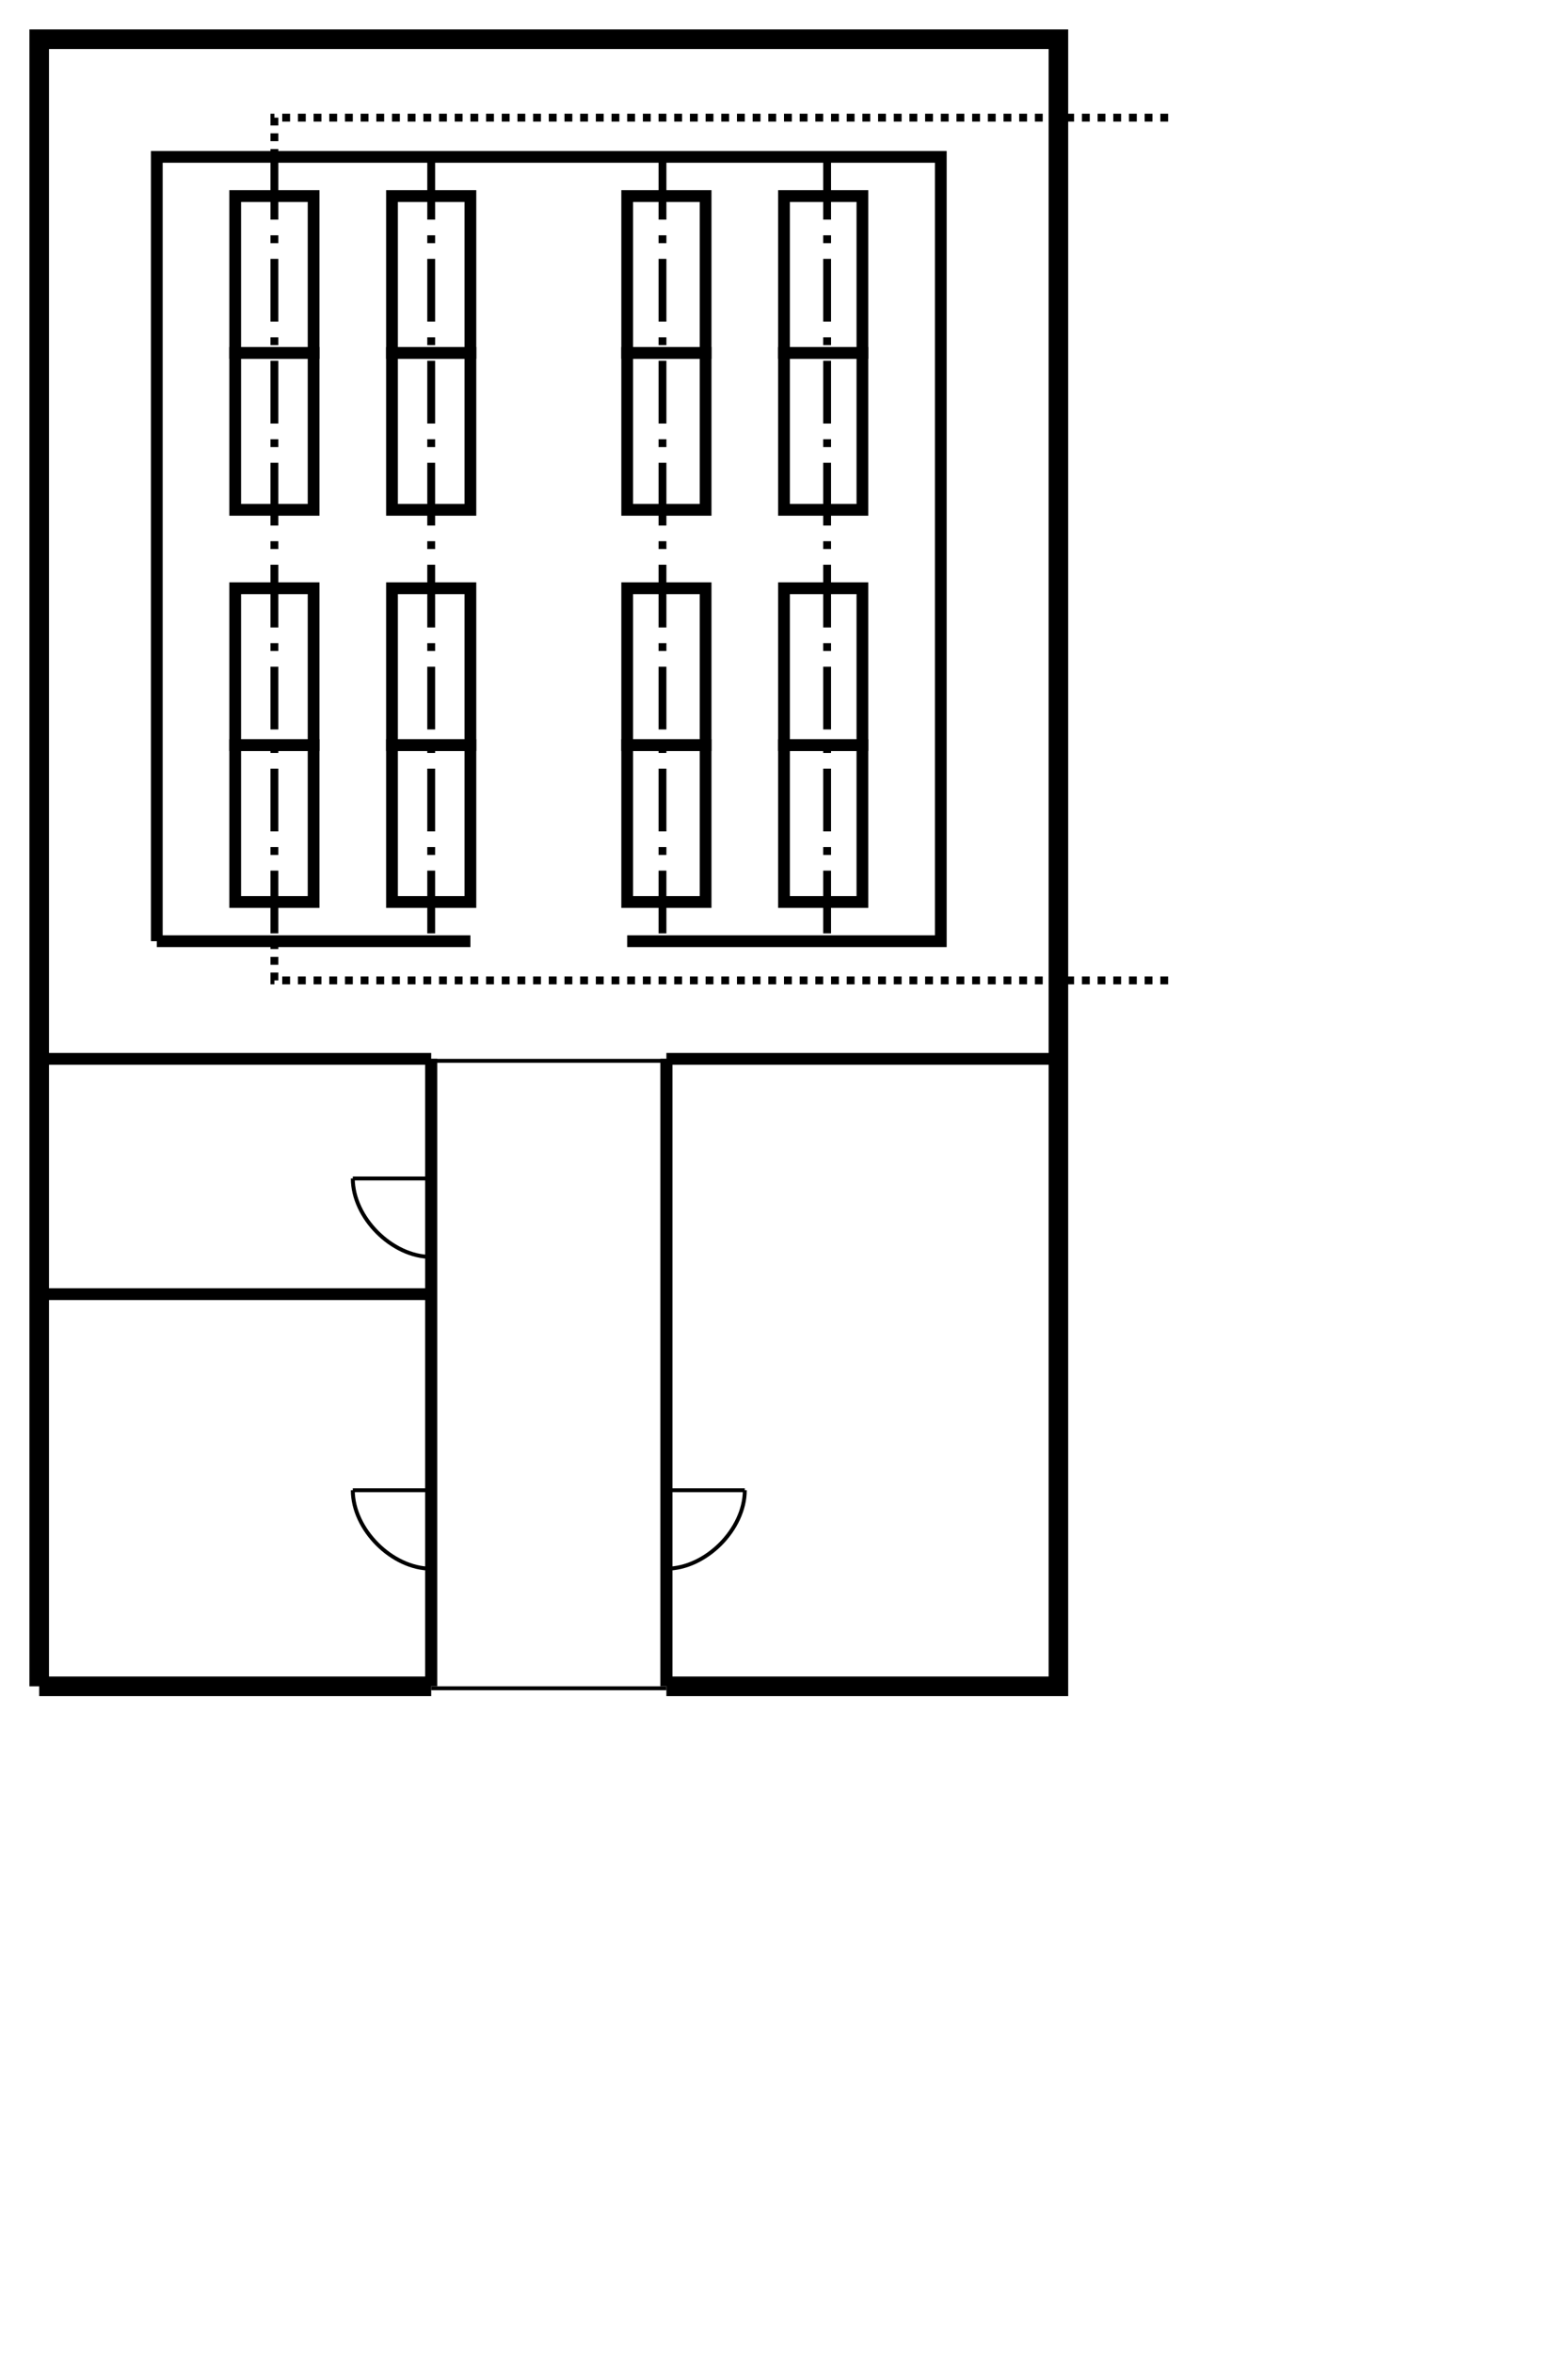 <?xml version="1.0" encoding="UTF-8" standalone="no"?>
<!-- Created with Inkscape (http://www.inkscape.org/) -->

<svg
   width="400mm"
   height="600mm"
   viewBox="0 0 400 600"
   version="1.1"
   id="svg5"
   sodipodi:docname="plan.svg"
   inkscape:version="1.2.2 (732a01da63, 2022-12-09)"
   xmlns:inkscape="http://www.inkscape.org/namespaces/inkscape"
   xmlns:sodipodi="http://sodipodi.sourceforge.net/DTD/sodipodi-0.dtd"
   xmlns="http://www.w3.org/2000/svg"
   xmlns:svg="http://www.w3.org/2000/svg">
  <sodipodi:namedview
     id="namedview7"
     pagecolor="#ffffff"
     bordercolor="#000000"
     borderopacity="0.25"
     inkscape:showpageshadow="2"
     inkscape:pageopacity="0.0"
     inkscape:pagecheckerboard="0"
     inkscape:deskcolor="#d1d1d1"
     inkscape:document-units="mm"
     showgrid="true"
     inkscape:zoom="0.5"
     inkscape:cx="149"
     inkscape:cy="591"
     inkscape:window-width="1920"
     inkscape:window-height="1058"
     inkscape:window-x="-6"
     inkscape:window-y="-6"
     inkscape:window-maximized="1"
     inkscape:current-layer="layer1">
    <inkscape:grid
       type="xygrid"
       id="grid59"
       dotted="true"
       units="cm"
       spacingx="10"
       spacingy="10"
       originx="0"
       originy="0" />
  </sodipodi:namedview>
  <defs
     id="defs2" />
  <g
     inkscape:label="Warstwa 1"
     inkscape:groupmode="layer"
     id="layer1">
    <path
       style="fill:none;stroke:#000000;stroke-width:5;stroke-dasharray:none;stroke-opacity:1"
       d="M 10,430 H 110 M 10,430 V 10 h 260 v 420 c -100,0 -100,0 -100,0"
       id="path115"
       inkscape:label="path115"
       sodipodi:nodetypes="cccccc" />
    <path
       style="fill:none;stroke:#000000;stroke-width:3;stroke-dasharray:none;stroke-opacity:1"
       d="M 120,240 H 40 m 0,0 -10e-7,-200 L 240,40 v 200 h -80"
       id="path1110"
       sodipodi:nodetypes="ccccccc" />
    <path
       style="fill:none;stroke:#000000;stroke-width:3;stroke-dasharray:none;stroke-opacity:1"
       d="M 10,270 110,270"
       id="path1112"
       sodipodi:nodetypes="cc" />
    <path
       style="fill:none;stroke:#000000;stroke-width:3;stroke-dasharray:none;stroke-opacity:1"
       d="m 170,270 100,10e-6"
       id="path1112-9"
       sodipodi:nodetypes="cc" />
    <path
       style="fill:none;stroke:#000000;stroke-width:3.1;stroke-dasharray:none;stroke-opacity:1"
       d="M 110,430 V 270"
       id="path1114"
       sodipodi:nodetypes="cc" />
    <path
       style="fill:none;stroke:#000000;stroke-width:3.1;stroke-dasharray:none;stroke-opacity:1"
       d="M 170,270 V 430"
       id="path1116"
       sodipodi:nodetypes="cc" />
    <path
       style="fill:none;stroke:#000000;stroke-width:3;stroke-dasharray:none;stroke-opacity:1"
       d="M 10,330 H 110"
       id="path1118" />
    <path
       style="fill:none;stroke:#000000;stroke-width:1;stroke-dasharray:none;stroke-opacity:1"
       d="m 190,380 c 0,10 -10,20 -20,20"
       id="path1120"
       sodipodi:nodetypes="cc" />
    <path
       style="fill:none;stroke:#000000;stroke-width:1;stroke-dasharray:none;stroke-opacity:1"
       d="m 170,380 h 20"
       id="path1122" />
    <path
       style="fill:none;stroke:#000000;stroke-width:1;stroke-dasharray:none;stroke-opacity:1"
       d="m 110,400 c -10,0 -20,-10 -20,-20"
       id="path1120-7"
       sodipodi:nodetypes="cc" />
    <path
       style="fill:none;stroke:#000000;stroke-width:1;stroke-dasharray:none;stroke-opacity:1"
       d="m 90,380 h 20"
       id="path1122-5" />
    <path
       style="fill:none;stroke:#000000;stroke-width:1;stroke-dasharray:none;stroke-opacity:1"
       d="m 110,320.5 c -10,0 -20,-10 -20,-20"
       id="path1120-7-1"
       sodipodi:nodetypes="cc" />
    <path
       style="fill:none;stroke:#000000;stroke-width:1;stroke-dasharray:none;stroke-opacity:1"
       d="m 90,300.5 h 20"
       id="path1122-5-4" />
    <path
       style="fill:none;stroke:#000000;stroke-width:1;stroke-dasharray:none;stroke-opacity:1"
       d="m 110,430.5 c 60,0 60,0 60,0"
       id="path2021" />
    <path
       style="fill:none;stroke:#000000;stroke-width:1;stroke-dasharray:none;stroke-opacity:1"
       d="m 110,270.5 c 60,0 60,0 60,0"
       id="path2021-0" />
    <rect
       style="fill:none;stroke:#000000;stroke-width:3;stroke-dasharray:none;stroke-opacity:1"
       id="rect2069"
       width="20"
       height="40"
       x="60"
       y="50" />
    <rect
       style="fill:none;stroke:#000000;stroke-width:3;stroke-dasharray:none;stroke-opacity:1"
       id="rect2069-9"
       width="20"
       height="40"
       x="60"
       y="90" />
    <rect
       style="fill:none;stroke:#000000;stroke-width:3;stroke-dasharray:none;stroke-opacity:1"
       id="rect2069-9-8"
       width="20"
       height="40"
       x="60"
       y="150" />
    <rect
       style="fill:none;stroke:#000000;stroke-width:3;stroke-dasharray:none;stroke-opacity:1"
       id="rect2069-9-8-0"
       width="20"
       height="40"
       x="60"
       y="190" />
    <rect
       style="fill:none;stroke:#000000;stroke-width:3;stroke-dasharray:none;stroke-opacity:1"
       id="rect2069-1"
       width="20"
       height="40"
       x="100"
       y="50" />
    <rect
       style="fill:none;stroke:#000000;stroke-width:3;stroke-dasharray:none;stroke-opacity:1"
       id="rect2069-9-9"
       width="20"
       height="40"
       x="100"
       y="90" />
    <rect
       style="fill:none;stroke:#000000;stroke-width:3;stroke-dasharray:none;stroke-opacity:1"
       id="rect2069-9-8-9"
       width="20"
       height="40"
       x="100"
       y="150" />
    <rect
       style="fill:none;stroke:#000000;stroke-width:3;stroke-dasharray:none;stroke-opacity:1"
       id="rect2069-9-8-0-3"
       width="20"
       height="40"
       x="100"
       y="190" />
    <rect
       style="fill:none;stroke:#000000;stroke-width:3;stroke-dasharray:none;stroke-opacity:1"
       id="rect2069-1-4"
       width="20"
       height="40"
       x="200"
       y="50" />
    <rect
       style="fill:none;stroke:#000000;stroke-width:3;stroke-dasharray:none;stroke-opacity:1"
       id="rect2069-9-9-5"
       width="20"
       height="40"
       x="200"
       y="90" />
    <rect
       style="fill:none;stroke:#000000;stroke-width:3;stroke-dasharray:none;stroke-opacity:1"
       id="rect2069-9-8-9-6"
       width="20"
       height="40"
       x="200"
       y="150" />
    <rect
       style="fill:none;stroke:#000000;stroke-width:3;stroke-dasharray:none;stroke-opacity:1"
       id="rect2069-9-8-0-3-0"
       width="20"
       height="40"
       x="200"
       y="190" />
    <rect
       style="fill:none;stroke:#000000;stroke-width:3;stroke-dasharray:none;stroke-opacity:1"
       id="rect2069-1-4-0"
       width="20"
       height="40"
       x="160"
       y="50" />
    <rect
       style="fill:none;stroke:#000000;stroke-width:3;stroke-dasharray:none;stroke-opacity:1"
       id="rect2069-9-9-5-8"
       width="20"
       height="40"
       x="160"
       y="90" />
    <rect
       style="fill:none;stroke:#000000;stroke-width:3;stroke-dasharray:none;stroke-opacity:1"
       id="rect2069-9-8-9-6-7"
       width="20"
       height="40"
       x="160"
       y="150" />
    <rect
       style="fill:none;stroke:#000000;stroke-width:3;stroke-dasharray:none;stroke-opacity:1"
       id="rect2069-9-8-0-3-0-7"
       width="20"
       height="40"
       x="160"
       y="190" />
    <path
       style="fill:none;stroke:#000000;stroke-width:2;stroke-dasharray:16, 4, 2, 4;stroke-dashoffset:0;stroke-opacity:1"
       d="m 70,40 c 0,200 0,200 0,200"
       id="path2248" />
    <path
       style="fill:none;stroke:#000000;stroke-width:2;stroke-dasharray:16, 4, 2, 4;stroke-dashoffset:0;stroke-opacity:1"
       d="m 110,40 c 0,200 0,200 0,200"
       id="path2248-6" />
    <path
       style="fill:none;stroke:#000000;stroke-width:2;stroke-dasharray:16, 4, 2, 4;stroke-dashoffset:0;stroke-opacity:1"
       d="m 169,40 c 0,200 0,200 0,200"
       id="path2248-6-6" />
    <path
       style="fill:none;stroke:#000000;stroke-width:2;stroke-dasharray:16, 4, 2, 4;stroke-dashoffset:0;stroke-opacity:1"
       d="m 211,40 c 0,200 0,200 0,200"
       id="path2248-6-6-5" />
    <path
       style="fill:none;stroke:#000000;stroke-width:2;stroke-dasharray:2, 2;stroke-dashoffset:0;stroke-opacity:1"
       d="m 70,240 v 10 H 300"
       id="path2316" />
    <path
       style="fill:none;stroke:#000000;stroke-width:2;stroke-dasharray:2, 2;stroke-dashoffset:0;stroke-opacity:1"
       d="M 70,40 V 30 H 300"
       id="path2318" />
  </g>
</svg>
